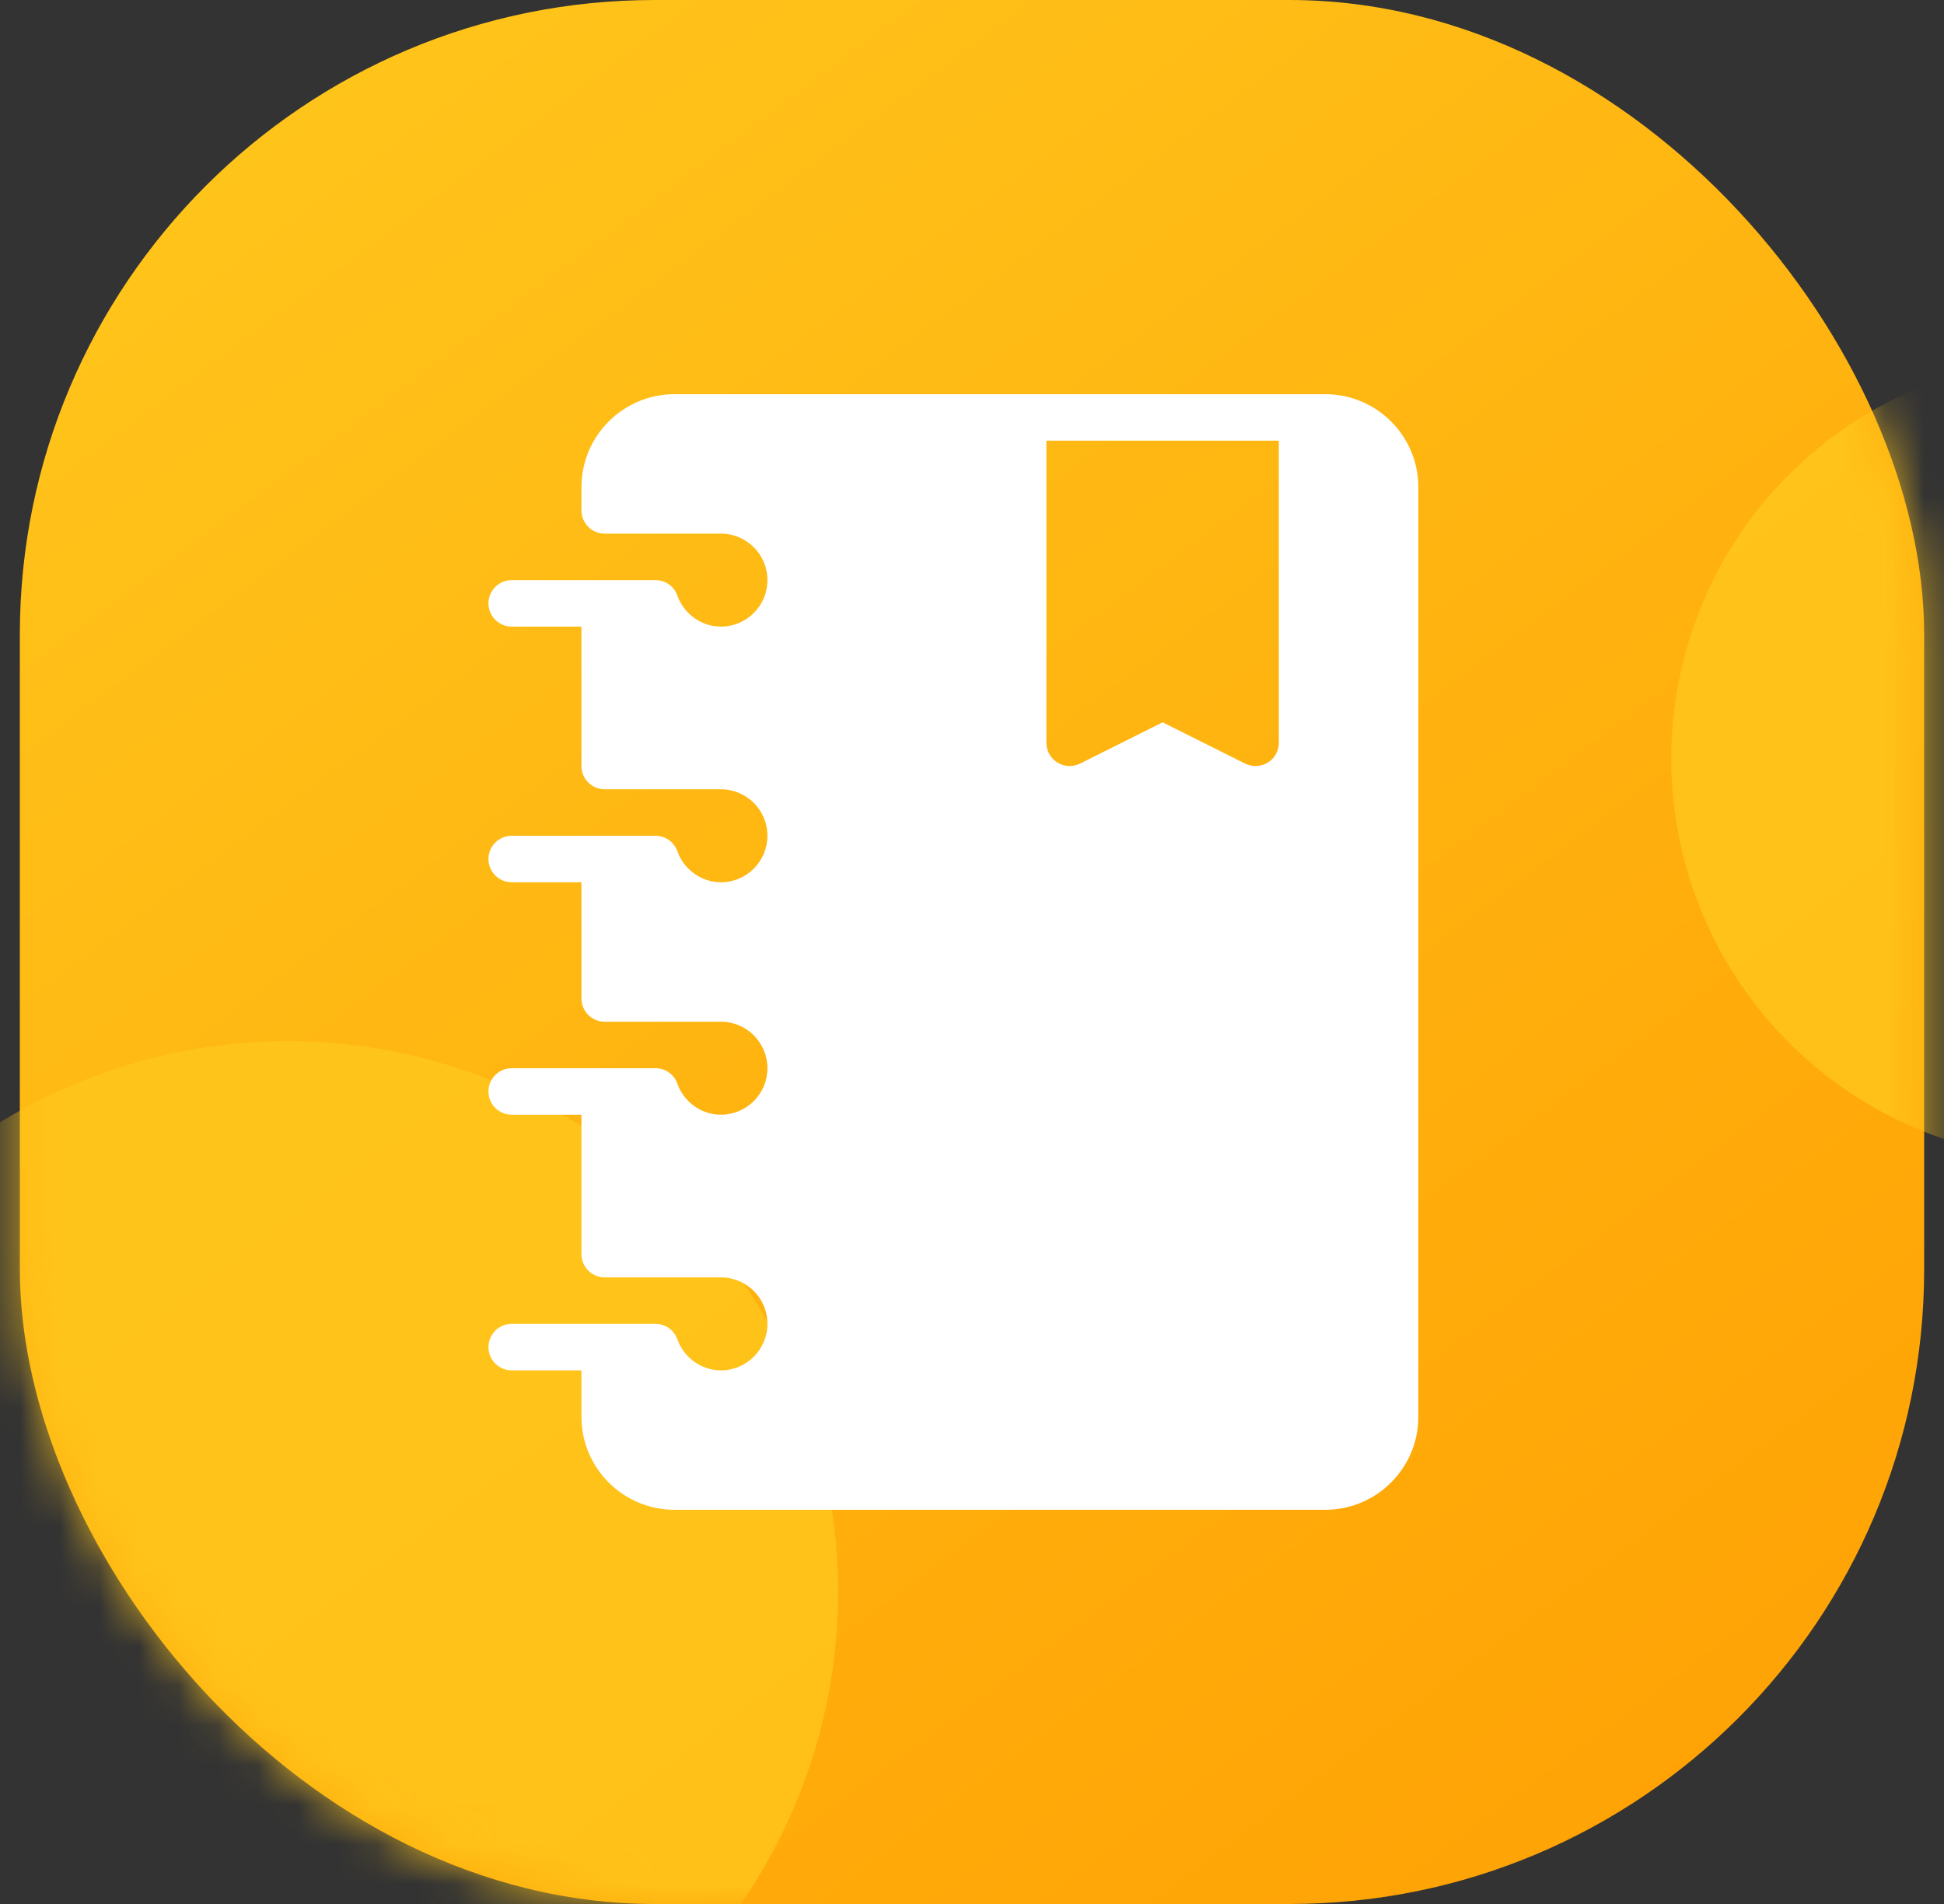 <svg width="49" height="48" viewBox="0 0 49 48" fill="none" xmlns="http://www.w3.org/2000/svg">
<rect x="0" y="0" width="49" height="48" fill="#333333" stroke="none"/>
<rect x="0.5" width="48" height="48" rx="16" fill="url(#paint0_linear)"/>
<mask id="mask0" mask-type="alpha" maskUnits="userSpaceOnUse" x="0" y="0" width="49" height="48">
<rect x="0.5" width="48" height="48" rx="16" fill="url(#paint1_linear)"/>
</mask>
<g mask="url(#mask0)">
<circle opacity="0.8" cx="7.25" cy="40.125" r="13.875" fill="#FFC61C"/>
<circle opacity="0.8" cx="52.25" cy="19.125" r="10.125" fill="#FFC61C"/>
</g>
<path d="M33.406 9.938H17C15.708 9.938 14.656 10.989 14.656 12.281V12.867C14.656 13.191 14.918 13.453 15.242 13.453H18.172C18.819 13.453 19.344 13.979 19.344 14.625C19.344 15.271 18.818 15.797 18.172 15.797C17.682 15.797 17.24 15.482 17.073 15.014C16.991 14.781 16.769 14.625 16.522 14.625H12.899C12.575 14.625 12.312 14.887 12.312 15.211C12.312 15.535 12.575 15.797 12.899 15.797H14.656V19.312C14.656 19.636 14.918 19.898 15.242 19.898H18.172C18.819 19.898 19.344 20.424 19.344 21.07C19.344 21.716 18.818 22.242 18.172 22.242C17.682 22.242 17.24 21.927 17.073 21.459C16.991 21.226 16.769 21.07 16.522 21.07H12.899C12.575 21.07 12.312 21.332 12.312 21.656C12.312 21.98 12.575 22.242 12.899 22.242H14.656V25.172C14.656 25.496 14.918 25.758 15.242 25.758H18.172C18.819 25.758 19.344 26.284 19.344 26.93C19.344 27.576 18.818 28.102 18.172 28.102C17.682 28.102 17.24 27.787 17.073 27.319C16.991 27.085 16.769 26.93 16.522 26.93H12.899C12.575 26.93 12.312 27.192 12.312 27.516C12.312 27.84 12.575 28.102 12.899 28.102H14.656V31.617C14.656 31.941 14.918 32.203 15.242 32.203H18.172C18.819 32.203 19.344 32.729 19.344 33.375C19.344 34.021 18.819 34.547 18.172 34.547C17.682 34.547 17.24 34.232 17.073 33.764C16.991 33.531 16.769 33.375 16.522 33.375H12.899C12.575 33.375 12.312 33.637 12.312 33.961C12.312 34.285 12.575 34.547 12.899 34.547H14.656V35.719C14.656 37.011 15.708 38.062 17 38.062H33.406C34.698 38.062 35.75 37.011 35.75 35.719V12.281C35.75 10.989 34.698 9.938 33.406 9.938ZM32.234 18.727C32.234 18.93 32.129 19.118 31.956 19.225C31.863 19.283 31.756 19.312 31.648 19.312C31.559 19.312 31.469 19.292 31.386 19.251L29.305 18.21L27.223 19.251C27.041 19.34 26.825 19.331 26.653 19.225C26.48 19.118 26.375 18.93 26.375 18.727V11.109H32.234V18.727Z" fill="white"/>
<defs>
<linearGradient id="paint0_linear" x1="5" y1="6.43311e-07" x2="48.125" y2="57.75" gradientUnits="userSpaceOnUse">
<stop stop-color="#44BAF1"/>
<stop offset="0" stop-color="#FFC61C"/>
<stop offset="1" stop-color="#FF9B00"/>
<stop offset="1" stop-color="#FF9B00"/>
</linearGradient>
<linearGradient id="paint1_linear" x1="1.25" y1="0.375" x2="42.5" y2="48" gradientUnits="userSpaceOnUse">
<stop stop-color="#44BAF1"/>
<stop offset="1" stop-color="#267CB8"/>
</linearGradient>
</defs>
</svg>
